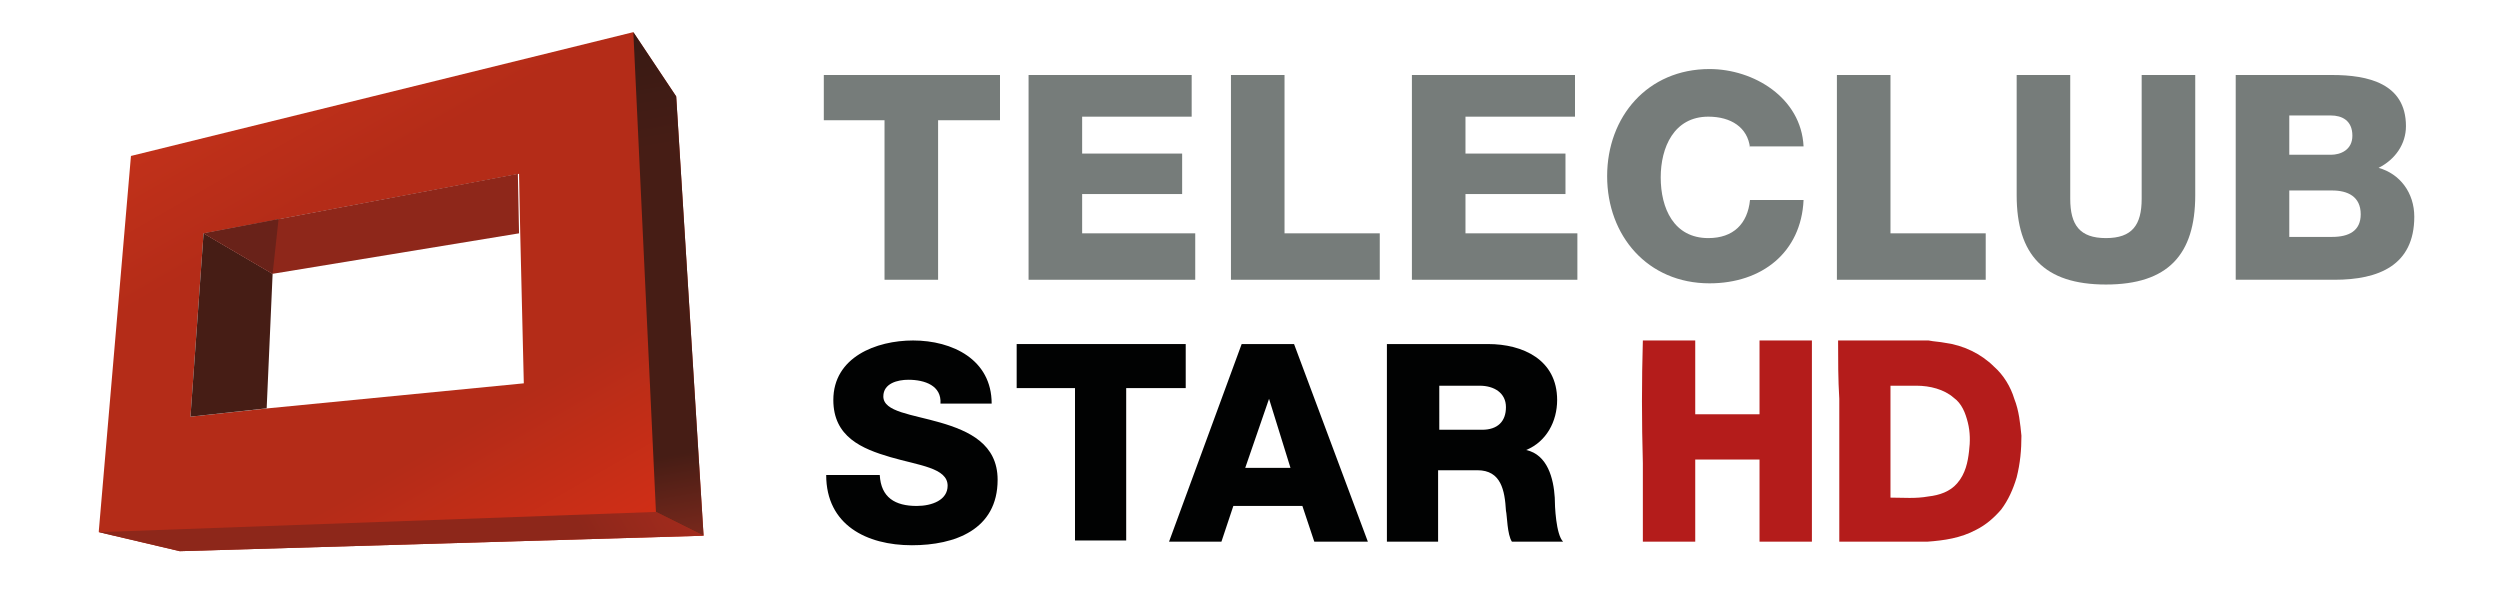 <?xml version="1.0" encoding="utf-8"?>
<!-- Generator: Adobe Illustrator 17.1.0, SVG Export Plug-In . SVG Version: 6.00 Build 0)  -->
<!DOCTYPE svg PUBLIC "-//W3C//DTD SVG 1.1//EN" "http://www.w3.org/Graphics/SVG/1.1/DTD/svg11.dtd">
<svg version="1.1" id="Ebene_1" xmlns="http://www.w3.org/2000/svg" xmlns:xlink="http://www.w3.org/1999/xlink" x="0px" y="0px"
	 viewBox="0 0 210 50" enable-background="new 0 0 210 50" xml:space="preserve">
<g id="Ebene_1_1_">
	<g>
		<polygon fill="#767C7A" points="84,10.1 78.8,10.1 78.8,23.5 74.3,23.5 74.3,10.1 69.2,10.1 69.2,6.3 84,6.3 		"/>
		<polygon fill="#767C7A" points="86.4,6.3 100.1,6.3 100.1,9.8 90.9,9.8 90.9,12.9 99.3,12.9 99.3,16.3 90.9,16.3 90.9,19.6 
			100.4,19.6 100.4,23.5 86.4,23.5 		"/>
		<polygon fill="#767C7A" points="103.4,6.3 107.9,6.3 107.9,19.6 115.9,19.6 115.9,23.5 103.4,23.5 		"/>
		<polygon fill="#767C7A" points="118.6,6.3 132.3,6.3 132.3,9.8 123.1,9.8 123.1,12.9 131.5,12.9 131.5,16.3 123.1,16.3 
			123.1,19.6 132.5,19.6 132.5,23.5 118.6,23.5 		"/>
	</g>
	<g>
		<path fill="#767C7A" d="M147,12.4c-0.2-1.7-1.6-2.6-3.5-2.6c-2.9,0-4,2.6-4,5.1c0,2.6,1.1,5.1,4,5.1c2.1,0,3.3-1.2,3.5-3.2h4.5
			c-0.2,4.4-3.5,7-7.9,7c-5.2,0-8.6-4-8.6-9s3.4-9,8.6-9c3.7,0,7.7,2.4,7.9,6.5H147V12.4z"/>
		<polygon fill="#767C7A" points="154.3,6.3 158.8,6.3 158.8,19.6 166.8,19.6 166.8,23.5 154.3,23.5 		"/>
		<path fill="#767C7A" d="M184.4,16.4c0,5-2.3,7.5-7.5,7.5s-7.5-2.5-7.5-7.5V6.3h4.5v10.4c0,2.2,0.8,3.3,3,3.3s3-1.1,3-3.3V6.3h4.5
			V16.4z"/>
		<path fill="#767C7A" d="M187.9,6.3h8c3,0,6.2,0.7,6.2,4.3c0,1.5-0.9,2.8-2.3,3.5c1.8,0.5,3,2.1,3,4.1c0,4.1-3,5.3-6.7,5.3h-8.3
			V6.3H187.9z M192.3,13h3.5c0.8,0,1.8-0.4,1.8-1.6c0-1.3-0.9-1.7-1.8-1.7h-3.5V13z M192.3,19.9h3.6c1.4,0,2.4-0.5,2.4-1.9
			c0-1.5-1.1-2-2.4-2h-3.6V19.9z"/>
	</g>
</g>
<g id="Ebene_2">
	<g>
		<g>
			<g>
				<defs>
					<path id="SVGID_1_" d="M17.1,19.6l6.4-1.2l20.1-3.8l0.1,5L44,32.2l-21.5,2.1L16,35L17.1,19.6z M11,13.1L8.3,44.6v0.1l6.8,1.6
						l44-1.3L56.8,8.1l-3.6-5.4L11,13.1z"/>
				</defs>
				<clipPath id="SVGID_2_">
					<use xlink:href="#SVGID_1_"  overflow="visible"/>
				</clipPath>
				
					<linearGradient id="SVGID_3_" gradientUnits="userSpaceOnUse" x1="-318.349" y1="-243.574" x2="-315.336" y2="-243.574" gradientTransform="matrix(8.58 14.861 -14.861 8.58 -865.199 6826.817)">
					<stop  offset="0" style="stop-color:#C1311A"/>
					<stop  offset="0.219" style="stop-color:#B42C18"/>
					<stop  offset="0.657" style="stop-color:#B42C18"/>
					<stop  offset="1" style="stop-color:#D72F16"/>
				</linearGradient>
				<polygon clip-path="url(#SVGID_2_)" fill="url(#SVGID_3_)" points="46.4,-19.3 78,35.4 21,68.3 -10.6,13.6 				"/>
			</g>
		</g>
		<g>
			<g>
				<defs>
					<polygon id="SVGID_4_" points="8.3,44.7 8.3,44.7 15.1,46.3 59.1,45 55.1,43 					"/>
				</defs>
				<clipPath id="SVGID_5_">
					<use xlink:href="#SVGID_4_"  overflow="visible"/>
				</clipPath>
				
					<linearGradient id="SVGID_6_" gradientUnits="userSpaceOnUse" x1="-355.236" y1="-270.46" x2="-352.223" y2="-270.46" gradientTransform="matrix(12.596 -7.272 7.272 12.596 6456.162 878.975)">
					<stop  offset="0" style="stop-color:#8D271A"/>
					<stop  offset="0.798" style="stop-color:#8D271A"/>
					<stop  offset="1" style="stop-color:#A32B1D"/>
				</linearGradient>
				<polygon clip-path="url(#SVGID_5_)" fill="url(#SVGID_6_)" points="6.9,43.8 46.4,21 60.5,45.5 21,68.3 				"/>
			</g>
		</g>
		<g>
			<g>
				<defs>
					<polygon id="SVGID_7_" points="55.1,43 59.1,45 56.8,8.1 53.2,2.7 					"/>
				</defs>
				<clipPath id="SVGID_8_">
					<use xlink:href="#SVGID_7_"  overflow="visible"/>
				</clipPath>
				
					<linearGradient id="SVGID_9_" gradientUnits="userSpaceOnUse" x1="-305.963" y1="-241.139" x2="-302.952" y2="-241.139" gradientTransform="matrix(2.461 13.954 -13.954 2.461 -2559.589 4865.571)">
					<stop  offset="0" style="stop-color:#381A14"/>
					<stop  offset="0.236" style="stop-color:#461D15"/>
					<stop  offset="0.837" style="stop-color:#461D15"/>
					<stop  offset="1" style="stop-color:#78281C"/>
				</linearGradient>
				<polygon clip-path="url(#SVGID_8_)" fill="url(#SVGID_9_)" points="58.9,1.7 66.3,43.7 53.4,46 46,4 				"/>
			</g>
		</g>
		<polygon fill="#461D15" points="16,35 17.1,19.6 22.9,23 22.4,34.3 		"/>
		<polygon fill="#8E271A" points="17.1,19.6 43.5,14.6 43.6,19.6 22.9,23 		"/>
		<polygon fill="#692219" points="22.9,23 22.9,23 17.1,19.6 23.4,18.4 		"/>
	</g>
</g>
<g id="Ebene_3">
	<g>
		<path fill="#010202" d="M73.9,39.9c0.1,1.9,1.3,2.6,3.1,2.6c1.3,0,2.6-0.5,2.6-1.7c0-1.5-2.4-1.7-4.8-2.4S70,36.7,70,33.6
			c0-3.6,3.6-5,6.7-5c3.3,0,6.6,1.6,6.6,5.3H79c0.1-1.5-1.3-2-2.7-2c-0.9,0-2.1,0.3-2.1,1.4c0,1.3,2.4,1.5,4.8,2.2s4.8,1.8,4.8,4.8
			c0,4.2-3.6,5.5-7.2,5.5c-3.8,0-7.2-1.7-7.2-5.9C69.4,39.9,73.9,39.9,73.9,39.9z"/>
		<polygon fill="#010202" points="99.6,32.6 94.6,32.6 94.6,45.4 90.3,45.4 90.3,32.6 85.4,32.6 85.4,28.9 99.6,28.9 		"/>
		<path fill="#010202" d="M104.3,28.9h4.4l6.2,16.6h-4.5l-1-3h-5.8l-1,3h-4.4L104.3,28.9z M104.6,39.3h3.8l-1.8-5.8l0,0L104.6,39.3z
			"/>
		<path fill="#010202" d="M116.6,28.9h8.4c2.9,0,5.8,1.3,5.8,4.7c0,1.8-0.9,3.5-2.6,4.2l0,0c1.8,0.4,2.3,2.4,2.4,4
			c0,0.7,0.1,3.1,0.7,3.7H127c-0.4-0.6-0.4-2.2-0.5-2.6c-0.1-1.7-0.4-3.4-2.4-3.4h-3.3v6h-4.3V28.9H116.6z M120.9,36.1h3.6
			c1.3,0,2-0.7,2-1.9s-1-1.8-2.2-1.8h-3.4V36.1z"/>
	</g>
</g>
<g id="_x23_b7120eff">
	<path fill="#B41C1B" d="M138,28.6h4.4c0,2.1,0,4.2,0,6.2c1.3,0,2.7,0,4,0c0.5,0,1,0,1.4,0c0-2.1,0-4.1,0-6.2h4.4
		c0,5.6,0,11.3,0,16.9c-1.5,0-3,0-4.4,0c0-2.3,0-4.6,0-6.9c-0.3,0-0.6,0-0.8,0c-1.4,0-2.9,0-4.3,0c-0.1,0-0.2,0-0.3,0
		c0,2.3,0,4.6,0,6.9c-1.5,0-3,0-4.4,0c0-2.2,0-4.4,0-6.6C137.9,35.4,137.9,32,138,28.6z"/>
	<path fill="#B41C1B" d="M154.4,28.6h7.6c0.5,0.1,0.9,0.1,1.4,0.2c1.5,0.2,3,0.9,4.1,2c0.8,0.7,1.4,1.7,1.7,2.7
		c0.4,1,0.5,2.1,0.6,3.1c0,1.2-0.1,2.3-0.4,3.5c-0.3,1-0.7,1.9-1.3,2.7c-0.6,0.7-1.3,1.3-2.1,1.7c-1.3,0.7-2.7,0.9-4.1,1
		c-2.5,0-4.9,0-7.4,0c0-0.8,0-1.5,0-2.3c0-3.2,0-6.5,0-9.7C154.4,31.9,154.4,30.2,154.4,28.6 M158.8,32.4c0,3.1,0,6.3,0,9.4
		c1.1,0,2.1,0.1,3.2-0.1c0.9-0.1,1.8-0.4,2.4-1.1c0.7-0.8,0.9-1.8,1-2.7c0.1-0.8,0.1-1.6-0.1-2.4c-0.2-0.8-0.5-1.6-1.2-2.1
		c-0.8-0.7-2-1-3.1-1C160.3,32.4,159.6,32.4,158.8,32.4z"/>
</g>
</svg>
